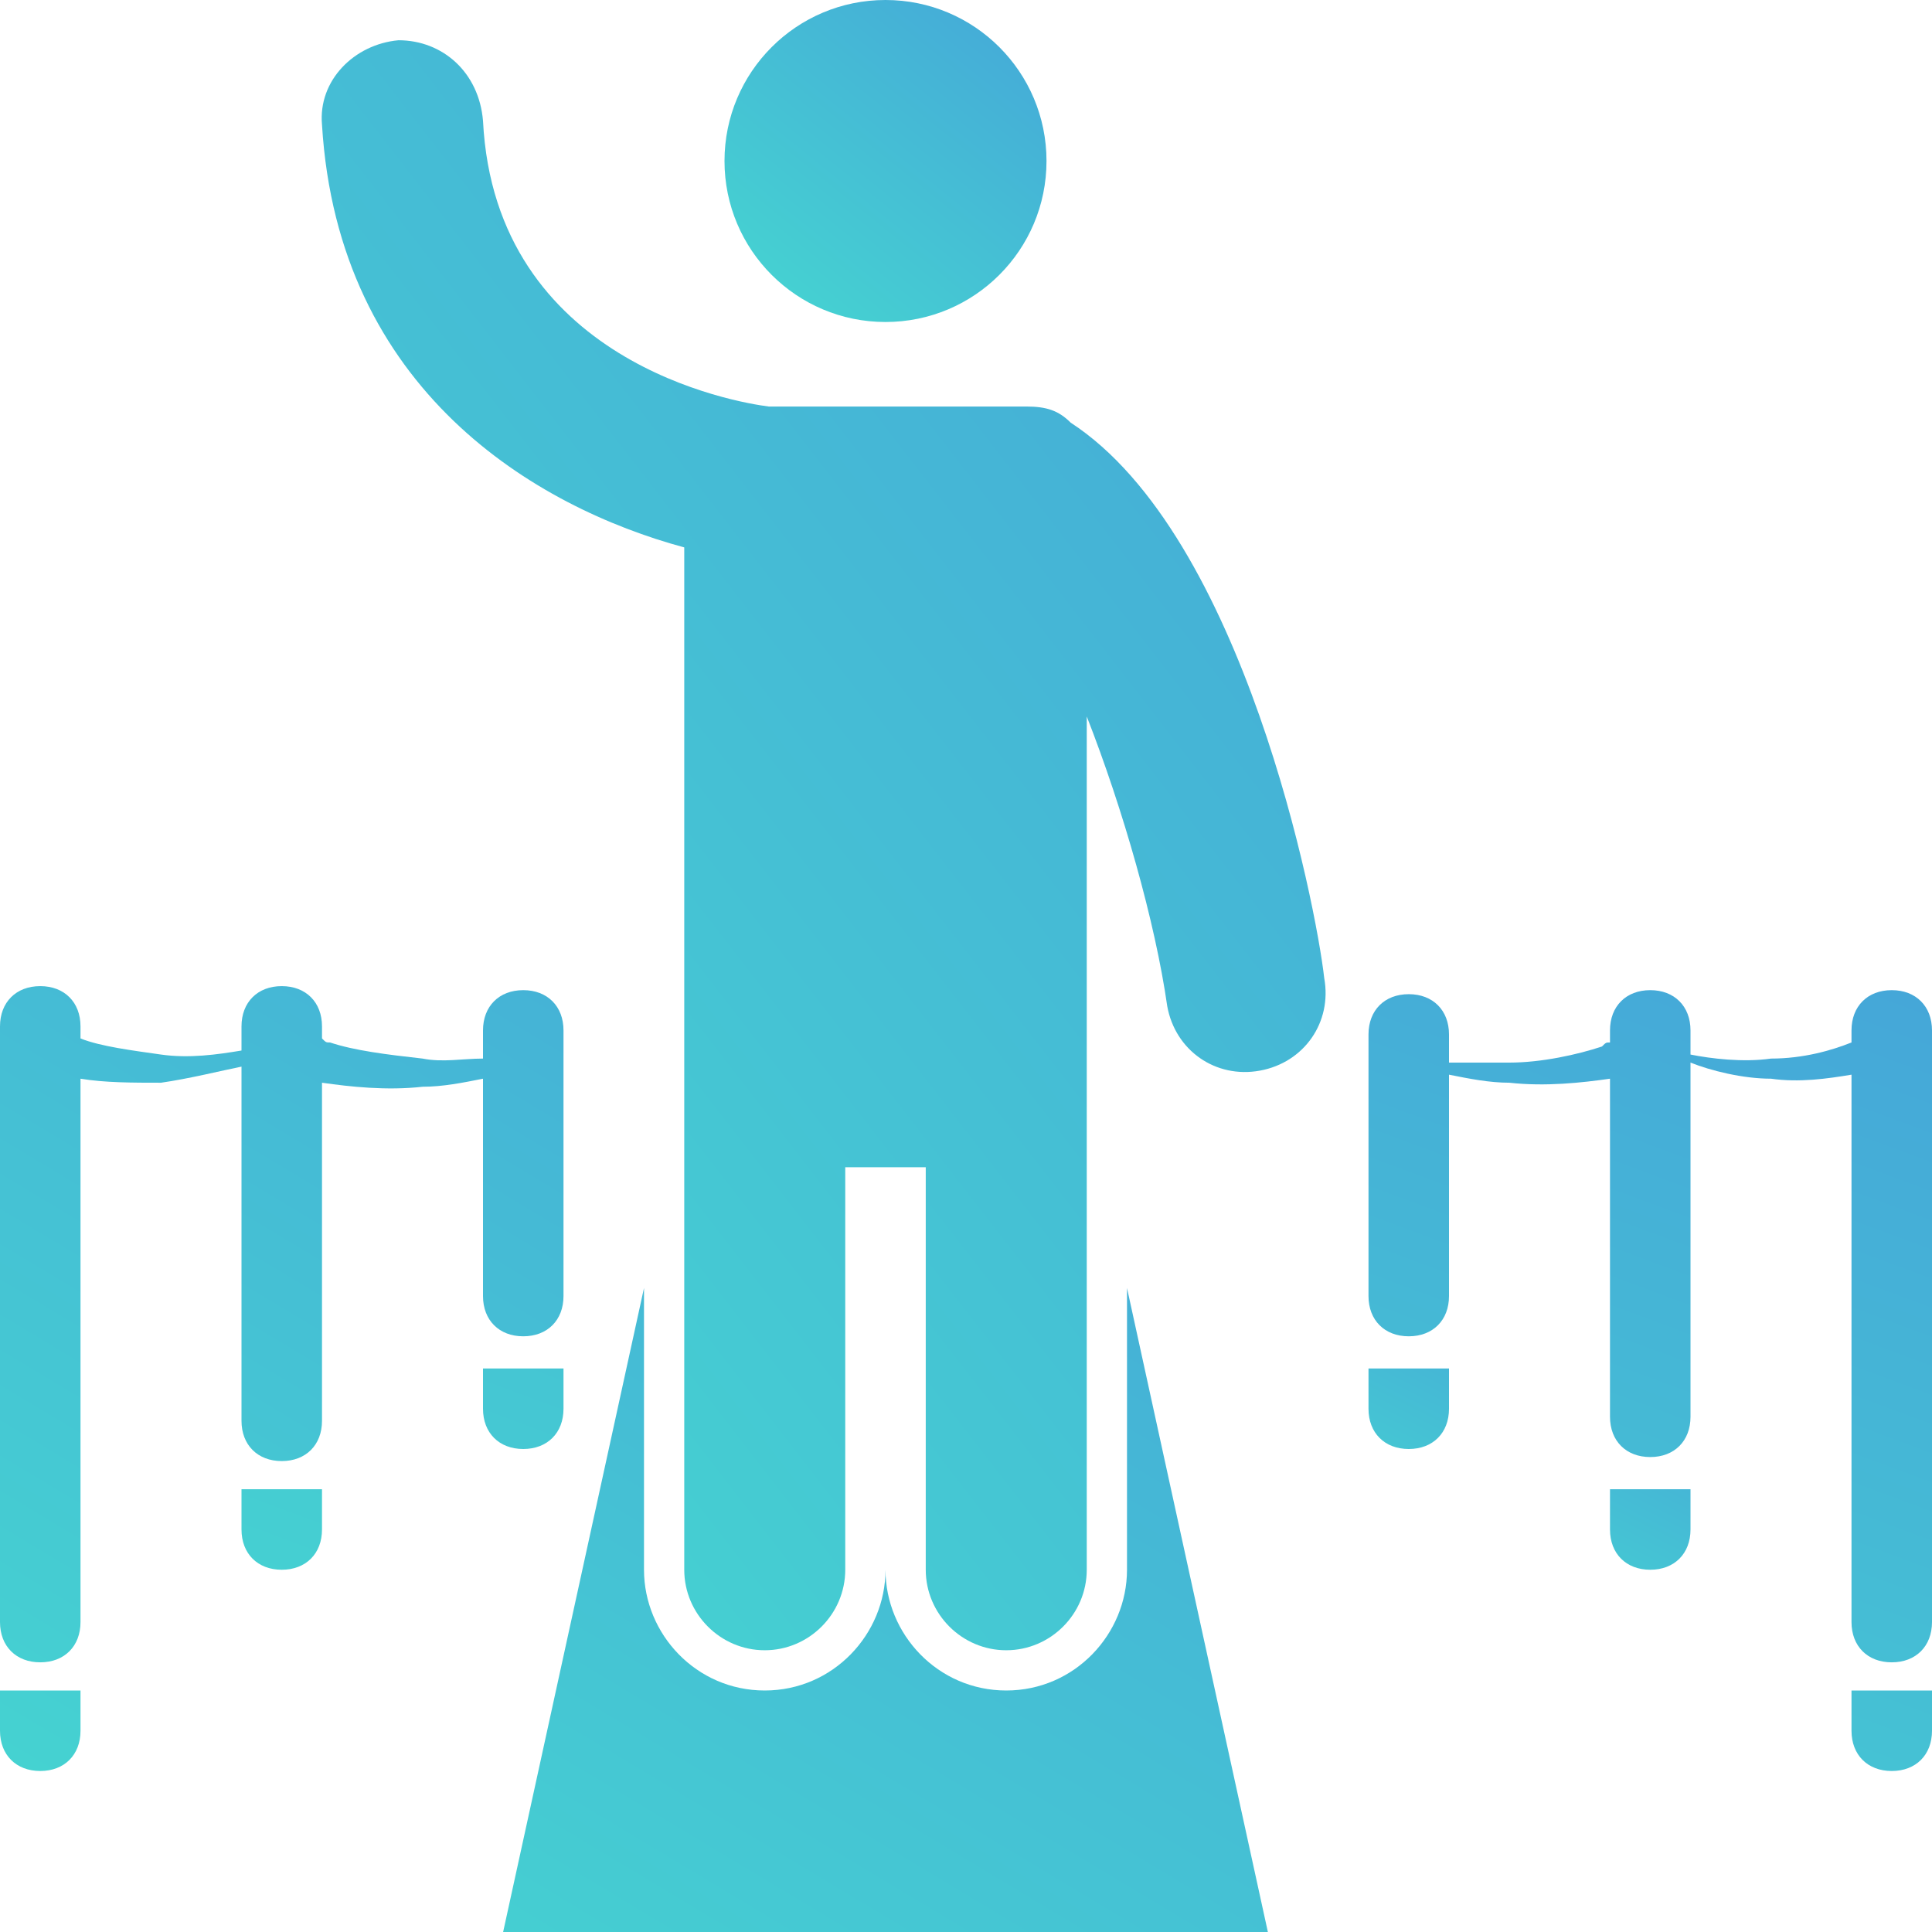 <svg width="24" height="24" viewBox="0 0 24 24" fill="none" xmlns="http://www.w3.org/2000/svg">
<path d="M13.3 5.25C13.15 5.1 13 5.05 12.75 5.05H9.55C9.15 5 6.15 4.5 6 1.5C5.95 0.9 5.5 0.5 4.95 0.5C4.4 0.55 3.95 1 4 1.55C4.2 4.85 6.65 6.3 8.5 6.8V19.5C8.5 20.05 8.95 20.5 9.5 20.5C10.05 20.5 10.5 20.05 10.5 19.5V14.5H11.5V19.5C11.5 20.05 11.95 20.5 12.5 20.5C13.05 20.5 13.5 20.05 13.5 19.5V8.9C13.95 10.05 14.35 11.45 14.5 12.5C14.6 13.05 15.1 13.4 15.65 13.3C16.2 13.2 16.55 12.7 16.45 12.15C16.35 11.25 15.45 6.65 13.3 5.25Z" fill="url(#paint0_linear_41_956)"/>
<path d="M11 4C12.105 4 13 3.105 13 2C13 0.895 12.105 0 11 0C9.895 0 9 0.895 9 2C9 3.105 9.895 4 11 4Z" fill="url(#paint1_linear_41_956)"/>
<path d="M14 19.5C14 20.3 13.35 21 12.5 21C11.65 21 11 20.3 11 19.5C11 20.3 10.35 21 9.5 21C8.65 21 8 20.3 8 19.5V16L6.25 24H15.75L14 16V19.5ZM6 16.1C6 16.4 6.2 16.6 6.5 16.6C6.8 16.6 7 16.4 7 16.1V12.8C7 12.5 6.8 12.3 6.5 12.3C6.2 12.3 6 12.5 6 12.8V13.15C5.75 13.15 5.5 13.2 5.25 13.15C4.8 13.1 4.4 13.05 4.1 12.95C4.05 12.95 4.05 12.95 4 12.9V12.75C4 12.45 3.8 12.25 3.5 12.25C3.2 12.25 3 12.45 3 12.75V13.05C2.7 13.1 2.35 13.15 2 13.1C1.65 13.05 1.25 13 1 12.9V12.75C1 12.45 0.8 12.25 0.5 12.25C0.2 12.25 0 12.45 0 12.75V20.15C0 20.45 0.2 20.65 0.5 20.65C0.8 20.65 1 20.45 1 20.15V13.4C1.3 13.45 1.65 13.45 2 13.45C2.35 13.4 2.75 13.3 3 13.25V17.65C3 17.95 3.2 18.15 3.5 18.15C3.8 18.15 4 17.95 4 17.65V13.45C4.35 13.5 4.8 13.55 5.25 13.5C5.5 13.5 5.75 13.45 6 13.4V16.1ZM0 21.5C0 21.8 0.2 22 0.5 22C0.8 22 1 21.8 1 21.5V21H0V21.5Z" fill="url(#paint2_linear_41_956)"/>
<path d="M3 19C3 19.3 3.2 19.5 3.5 19.5C3.8 19.5 4 19.3 4 19V18.5H3V19ZM7 17.5V17H6V17.5C6 17.8 6.2 18 6.5 18C6.8 18 7 17.8 7 17.5ZM23.5 12.3C23.2 12.3 23 12.5 23 12.8V12.95C22.75 13.05 22.4 13.15 22 13.15C21.65 13.2 21.25 13.15 21 13.1V12.8C21 12.5 20.8 12.3 20.5 12.3C20.2 12.3 20 12.5 20 12.8V12.95C19.95 12.95 19.95 12.95 19.9 13C19.6 13.1 19.15 13.2 18.75 13.2H18V12.85C18 12.55 17.8 12.35 17.5 12.35C17.2 12.35 17 12.55 17 12.85V16.1C17 16.4 17.2 16.6 17.5 16.6C17.8 16.6 18 16.4 18 16.1V13.35C18.25 13.4 18.5 13.45 18.75 13.45C19.2 13.5 19.65 13.45 20 13.4V17.6C20 17.9 20.2 18.1 20.5 18.1C20.8 18.1 21 17.9 21 17.6V13.2C21.25 13.3 21.65 13.4 22 13.4C22.35 13.45 22.7 13.4 23 13.35V20.15C23 20.45 23.2 20.65 23.5 20.65C23.8 20.65 24 20.45 24 20.15V12.8C24 12.5 23.8 12.3 23.5 12.3ZM23 21.5C23 21.8 23.2 22 23.5 22C23.8 22 24 21.8 24 21.5V21H23V21.5Z" fill="url(#paint3_linear_41_956)"/>
<path d="M20 19C20 19.3 20.2 19.5 20.5 19.5C20.8 19.5 21 19.3 21 19V18.5H20V19ZM17 17.5C17 17.8 17.2 18 17.5 18C17.8 18 18 17.8 18 17.5V17H17V17.5Z" fill="url(#paint4_linear_41_956)"/>
<defs>
<linearGradient id="paint0_linear_41_956" x1="14.828" y1="-4.277" x2="-4.648" y2="10.813" gradientUnits="userSpaceOnUse">
<stop stop-color="#45A3D9"/>
<stop offset="1" stop-color="#45D9D0"/>
</linearGradient>
<linearGradient id="paint1_linear_41_956" x1="12.474" y1="-0.955" x2="8.545" y2="3.927" gradientUnits="userSpaceOnUse">
<stop stop-color="#45A3D9"/>
<stop offset="1" stop-color="#45D9D0"/>
</linearGradient>
<linearGradient id="paint2_linear_41_956" x1="13.68" y1="9.443" x2="3.251" y2="26.814" gradientUnits="userSpaceOnUse">
<stop stop-color="#45A3D9"/>
<stop offset="1" stop-color="#45D9D0"/>
</linearGradient>
<linearGradient id="paint3_linear_41_956" x1="21.24" y1="9.983" x2="14.868" y2="27.124" gradientUnits="userSpaceOnUse">
<stop stop-color="#45A3D9"/>
<stop offset="1" stop-color="#45D9D0"/>
</linearGradient>
<linearGradient id="paint4_linear_41_956" x1="20.474" y1="16.403" x2="18.456" y2="20.416" gradientUnits="userSpaceOnUse">
<stop stop-color="#45A3D9"/>
<stop offset="1" stop-color="#45D9D0"/>
</linearGradient>
</defs>
</svg>
